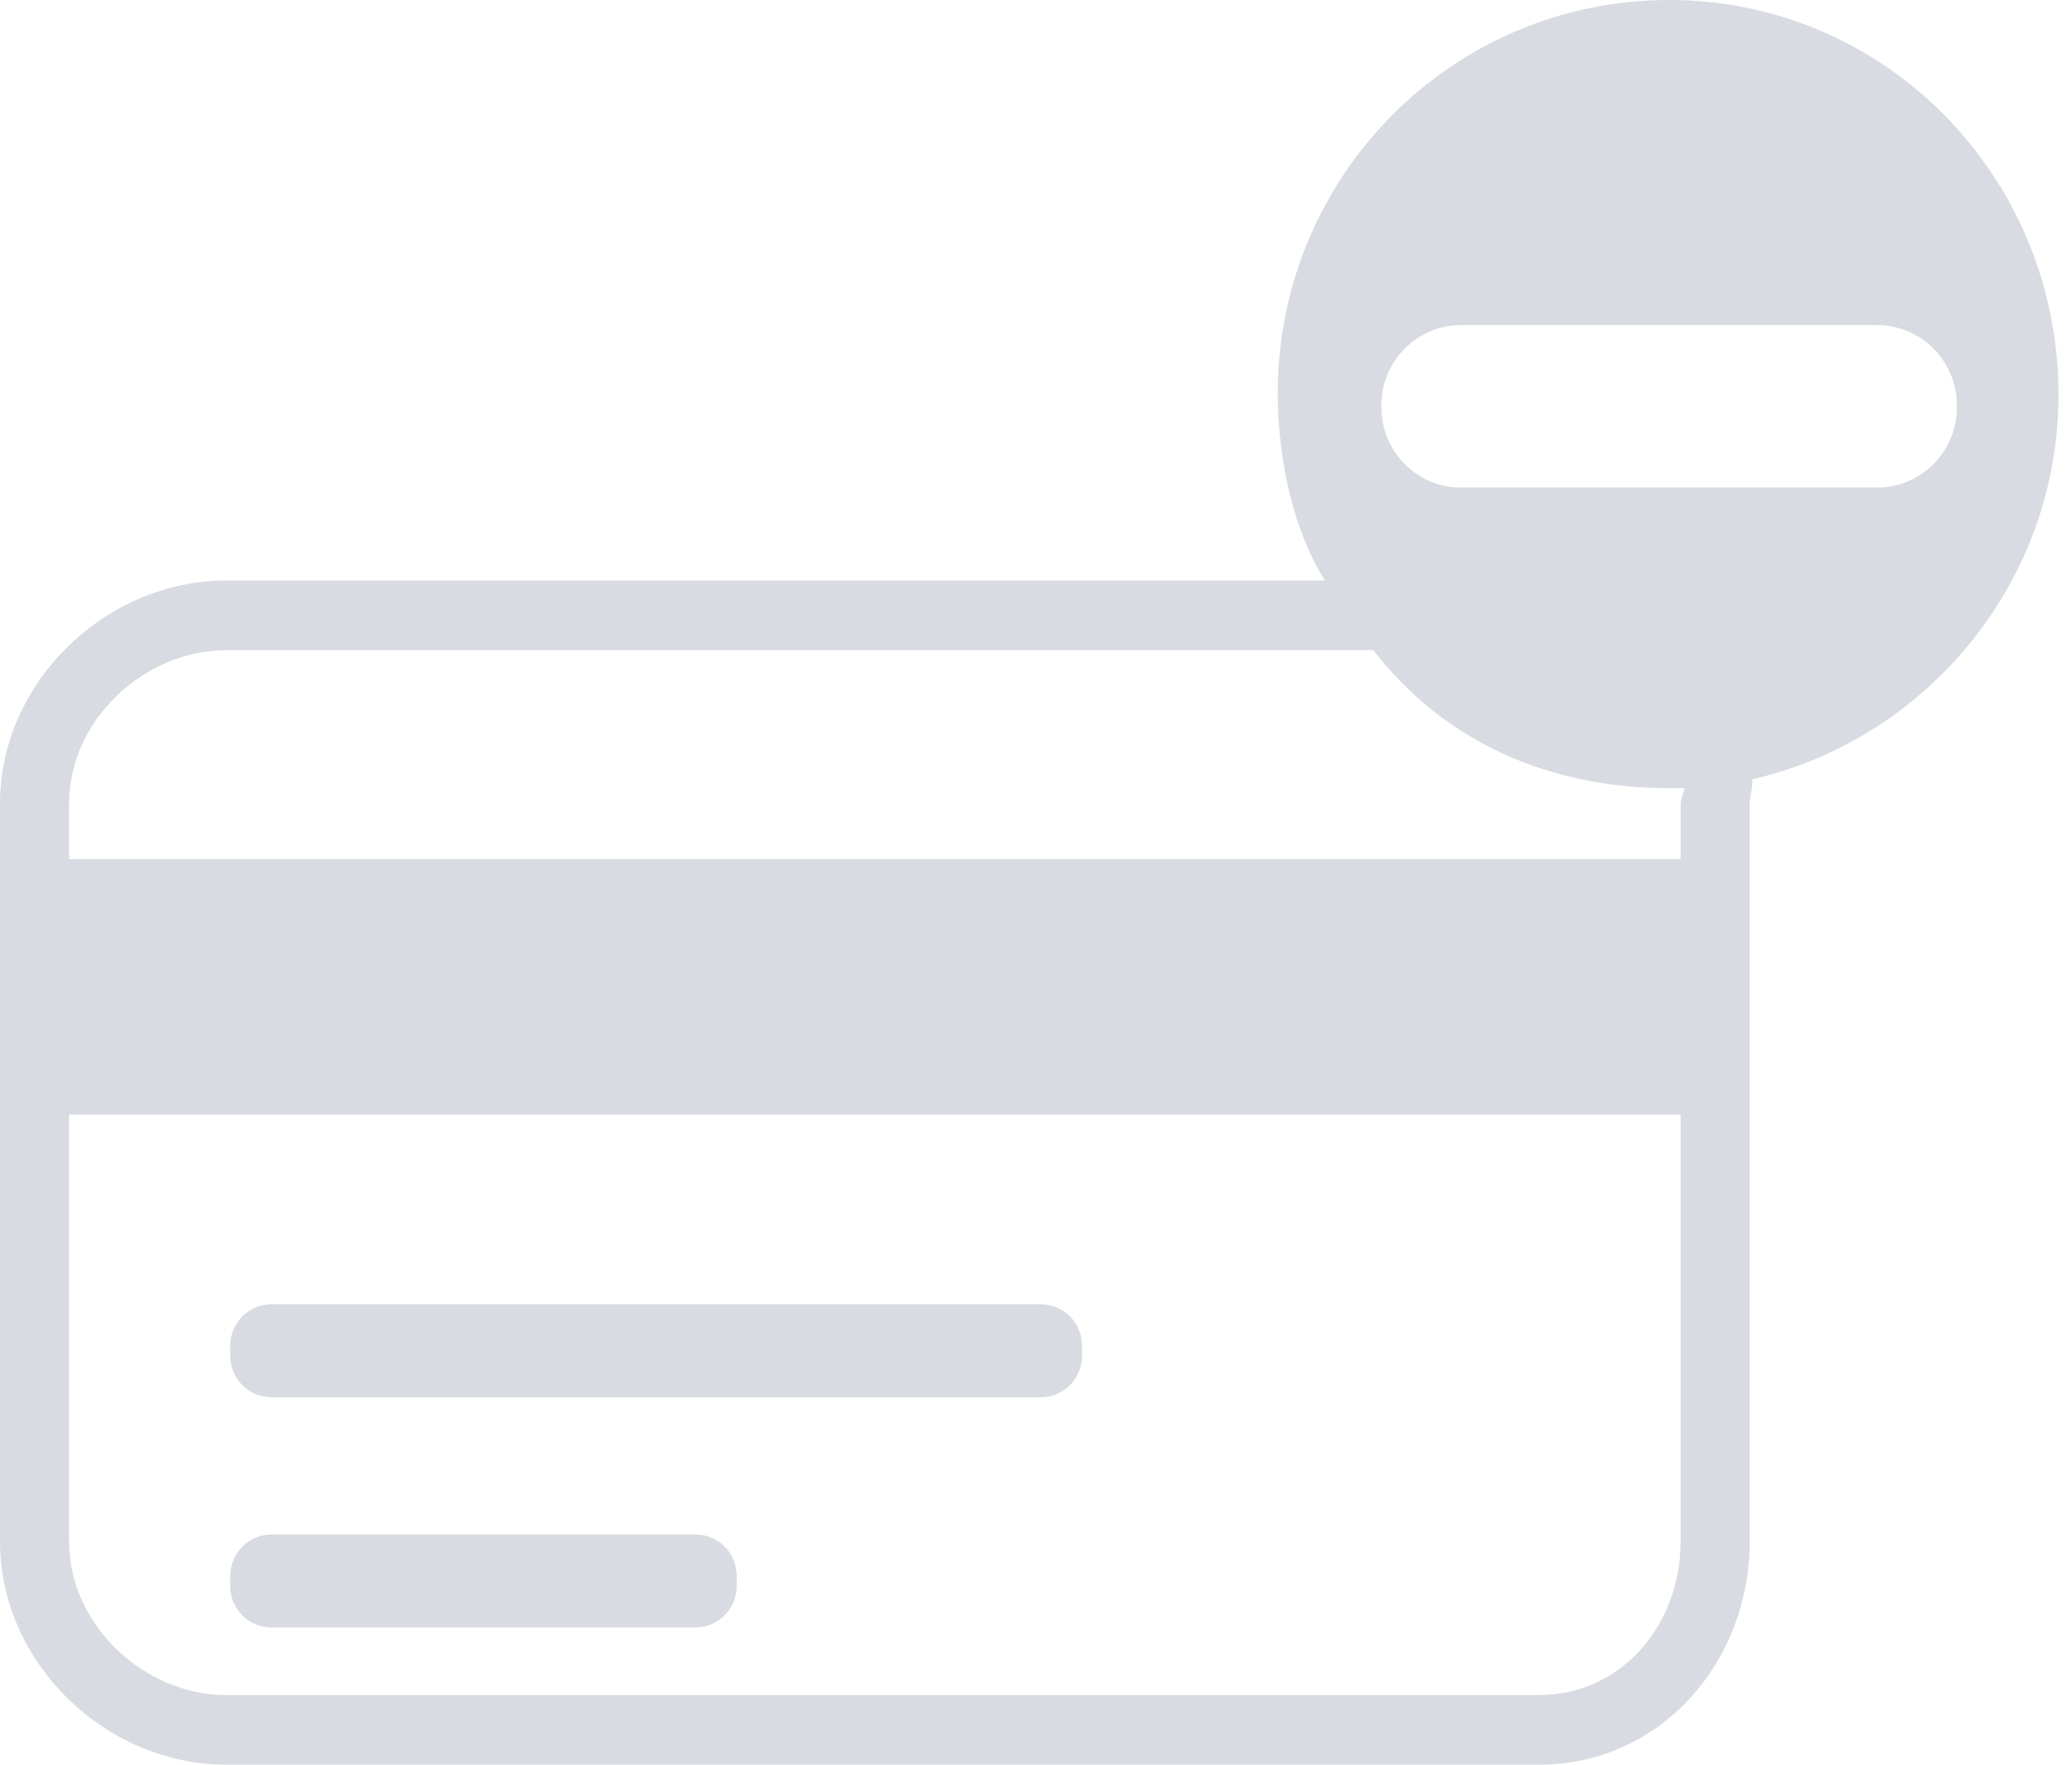 <?xml version="1.0" encoding="UTF-8"?>
<svg width="27px" height="23px" viewBox="0 0 27 23" version="1.1" xmlns="http://www.w3.org/2000/svg" xmlns:xlink="http://www.w3.org/1999/xlink">
    <!-- Generator: Sketch 51.1 (57501) - http://www.bohemiancoding.com/sketch -->
    <title>withdrawal/noun_Credit Card_39645</title>
    <desc>Created with Sketch.</desc>
    <defs></defs>
    <g id="Page-1" stroke="none" stroke-width="1" fill="none" fill-rule="evenodd">
        <g id="Dion_New1" transform="translate(-18, -454)" fill="#D9DBE2" fill-rule="nonzero">
            <g id="noun_Credit-Card_39645" transform="translate(18, 454)">
                <path d="M14.1,17.54 C14.1,17.242 13.86,17 13.565,17 L3.535,17 C3.24,17 3,17.242 3,17.54 L3,17.67 C3,17.969 3.24,18.211 3.535,18.211 L13.565,18.211 C13.86,18.211 14.1,17.969 14.1,17.67 L14.1,17.54 Z" id="Shape"></path>
                <path d="M9.6,20.54 C9.6,20.242 9.36,20 9.065,20 L3.535,20 C3.24,20 3,20.242 3,20.54 L3,20.67 C3,20.969 3.24,21.211 3.535,21.211 L9.065,21.211 C9.36,21.211 9.6,20.969 9.6,20.67 L9.6,20.54 Z" id="Shape"></path>
                <path d="M21.75,0 C18.933,0 16.65,2.287 16.65,5.128 C16.65,6.017 16.873,6.961 17.267,7.566 L2.95,7.566 C1.379,7.566 0,8.889 0,10.475 L0,20.091 C0,21.677 1.379,23 2.95,23 L20.055,23 C21.626,23 22.8,21.677 22.8,20.091 L22.8,10.475 C22.8,10.367 22.845,10.261 22.834,10.157 C25.103,9.635 26.824,7.591 26.824,5.145 C26.824,2.303 24.567,0 21.75,0 Z M20.055,22.092 L2.95,22.092 C1.875,22.092 0.9,21.176 0.9,20.091 L0.9,14.526 L21.9,14.526 L21.9,20.091 C21.9,21.176 21.13,22.092 20.055,22.092 Z M21.9,10.475 L21.9,11.197 L0.9,11.197 L0.9,10.475 C0.9,9.39 1.875,8.474 2.95,8.474 L17.896,8.474 C18.831,9.684 20.209,10.273 21.75,10.273 C21.832,10.273 21.861,10.273 21.943,10.269 C21.949,10.334 21.9,10.408 21.9,10.475 Z M25.5,5.307 C25.5,5.886 25.035,6.355 24.46,6.355 L19.04,6.355 C18.465,6.355 18,5.886 18,5.307 L18,5.285 C18,4.706 18.465,4.237 19.04,4.237 L24.46,4.237 C25.035,4.237 25.5,4.706 25.5,5.285 L25.5,5.307 Z" id="Shape"></path>
            </g>
        </g>
    </g>
</svg>